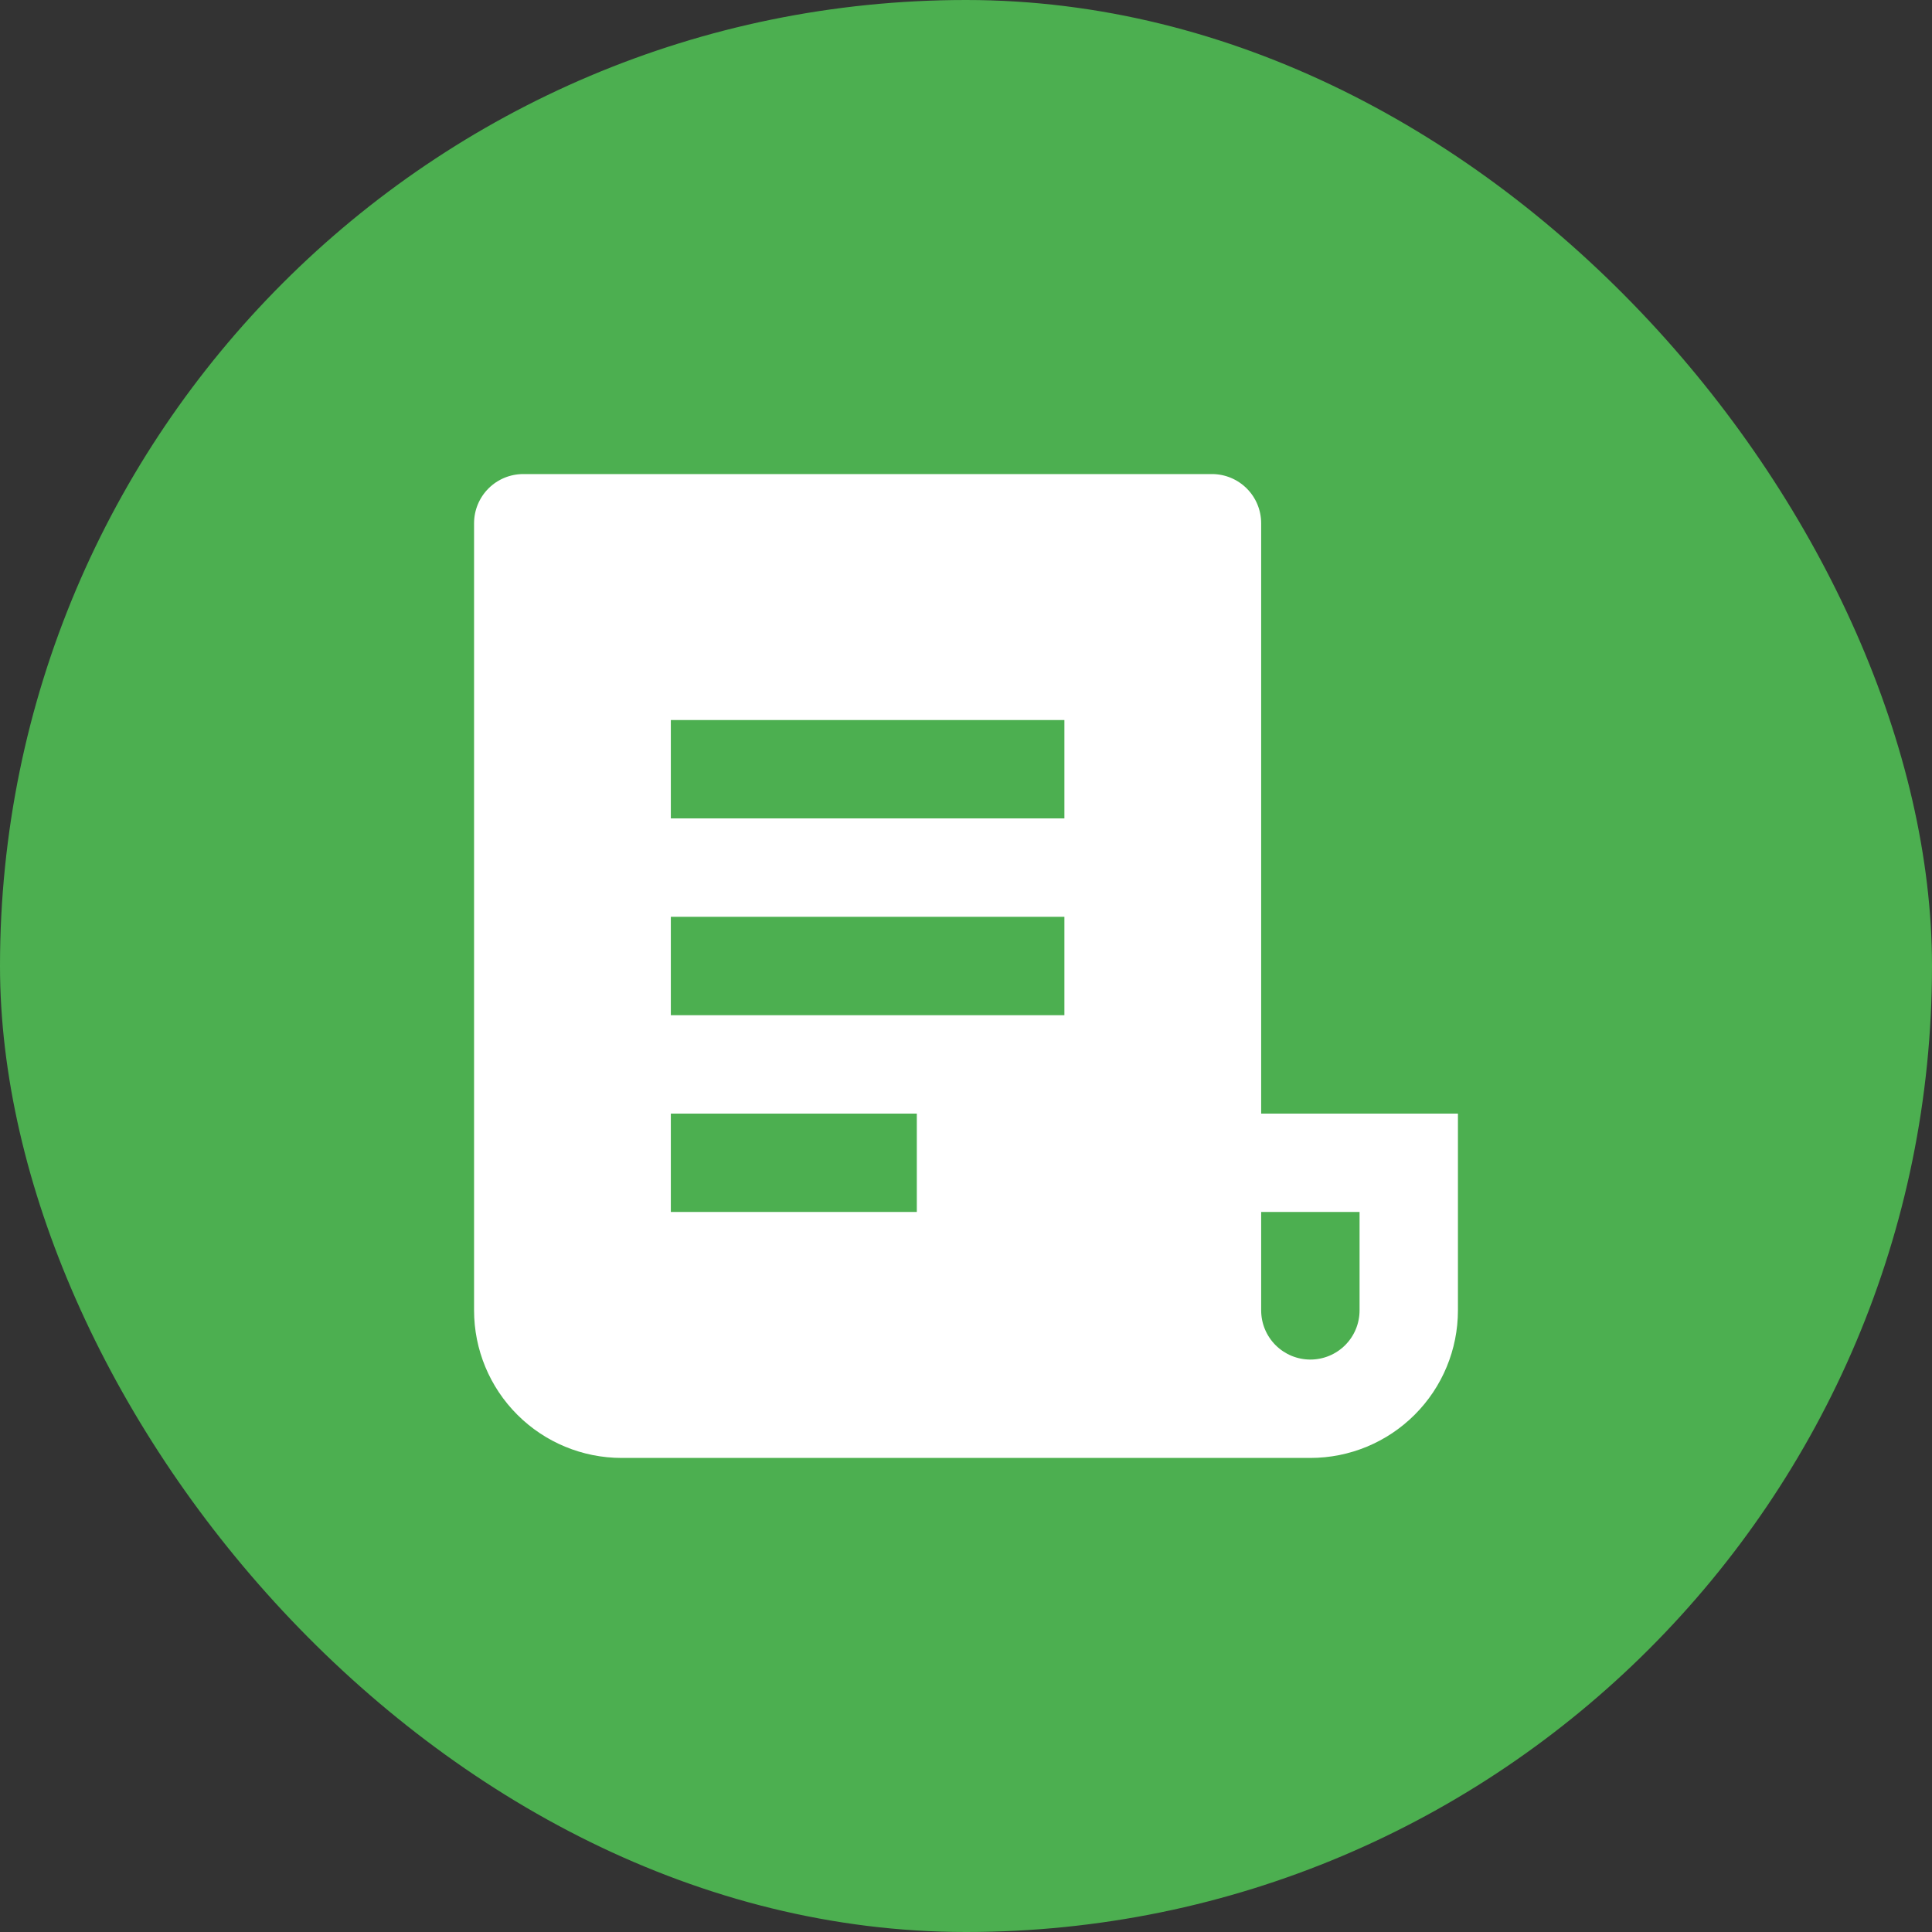 <svg width="72" height="72" viewBox="0 0 72 72" fill="none" xmlns="http://www.w3.org/2000/svg">
<rect x="0" y="0" width="72" height="72" fill="#333333" stroke="none"/>
<rect width="72" height="72" rx="36" fill="#4CAF50"/>
<g clip-path="url(#clip0_1633_7077)">
<path d="M48.833 54.333H23.167C21.708 54.333 20.309 53.754 19.278 52.722C18.246 51.691 17.667 50.292 17.667 48.833V19.5C17.667 19.014 17.86 18.547 18.204 18.204C18.547 17.86 19.014 17.667 19.5 17.667H45.167C45.653 17.667 46.119 17.86 46.463 18.204C46.807 18.547 47 19.014 47 19.5V41.5H54.333V48.833C54.333 50.292 53.754 51.691 52.722 52.722C51.691 53.754 50.292 54.333 48.833 54.333ZM47 45.167V48.833C47 49.32 47.193 49.786 47.537 50.13C47.881 50.474 48.347 50.667 48.833 50.667C49.32 50.667 49.786 50.474 50.13 50.13C50.474 49.786 50.667 49.32 50.667 48.833V45.167H47ZM25 26.833V30.5H39.667V26.833H25ZM25 34.167V37.833H39.667V34.167H25ZM25 41.5V45.167H34.167V41.5H25Z" fill="white"/>
</g>
<defs>
<clipPath id="clip0_1633_7077">
<rect width="44" height="44" fill="white" transform="translate(14 14)"/>
</clipPath>
</defs>
</svg>
